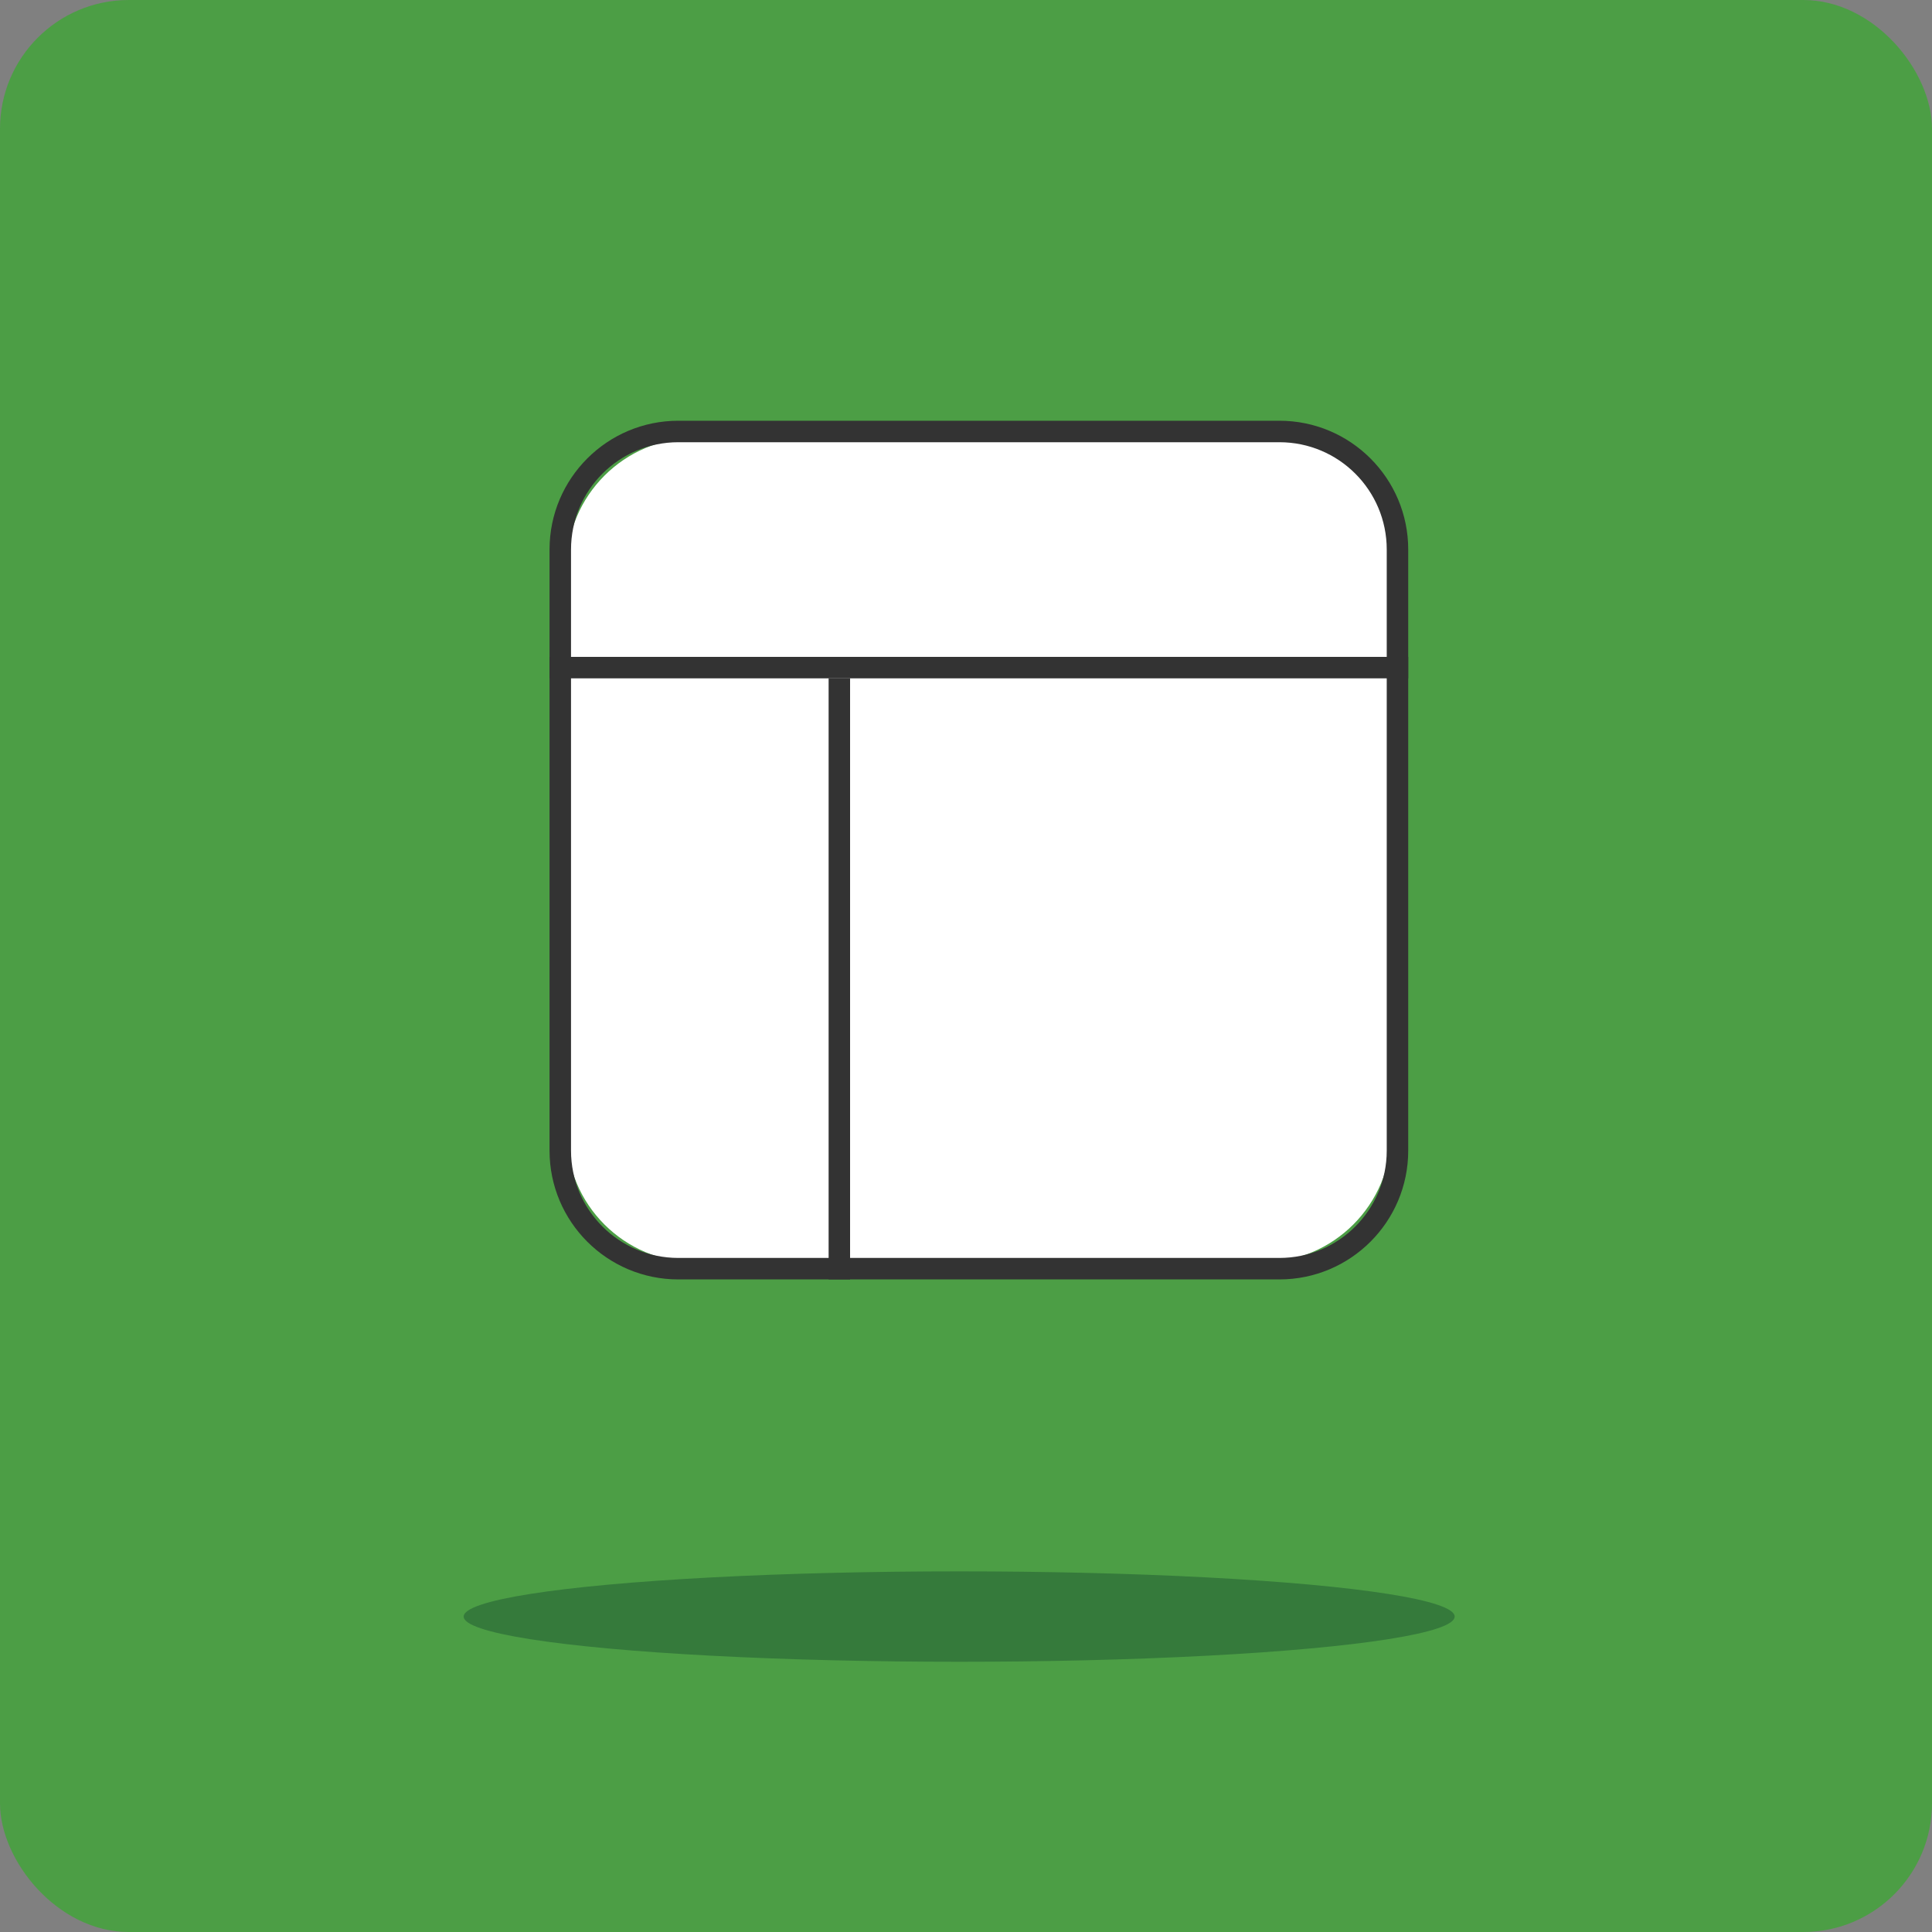 <svg width="75" height="75" viewBox="0 0 75 75" fill="none" xmlns="http://www.w3.org/2000/svg">
<rect x="0" y="0" width="75" height="75" fill="#808080" stroke="none"/>
<g clip-path="url(#clip0_1818_16189)">
<g clip-path="url(#clip1_1818_16189)">
<rect width="75" height="75" rx="5" fill="#4C9E45"/>
<ellipse opacity="0.5" cx="37.235" cy="62.755" rx="19.235" ry="1.755" fill="#1E5632"/>
</g>
<path d="M22 22C22 19.239 24.239 17 27 17H49.709C52.079 17 54 18.921 54 21.291V24.593V44C54 46.761 51.761 49 49 49H27C24.239 49 22 46.761 22 44V22Z" fill="white"/>
<path fill-rule="evenodd" clip-rule="evenodd" d="M49.667 17.167H26.333C24.032 17.167 22.167 19.032 22.167 21.333V44.667C22.167 46.968 24.032 48.833 26.333 48.833H49.667C51.968 48.833 53.833 46.968 53.833 44.667V21.333C53.833 19.032 51.968 17.167 49.667 17.167ZM26.333 16.333C23.572 16.333 21.333 18.572 21.333 21.333V44.667C21.333 47.428 23.572 49.667 26.333 49.667H49.667C52.428 49.667 54.667 47.428 54.667 44.667V21.333C54.667 18.572 52.428 16.333 49.667 16.333H26.333Z" fill="#333333"/>
<path fill-rule="evenodd" clip-rule="evenodd" d="M54.667 26.333H21.333V25.5H54.667V26.333Z" fill="#333333"/>
<path fill-rule="evenodd" clip-rule="evenodd" d="M33 26.333L33 49.667L32.167 49.667L32.167 26.333L33 26.333Z" fill="#333333"/>
</g>
<defs>
<clipPath id="clip0_1818_16189">
<rect width="75" height="75" fill="white"/>
</clipPath>
<clipPath id="clip1_1818_16189">
<rect width="75" height="75" fill="white"/>
</clipPath>
</defs>
</svg>
